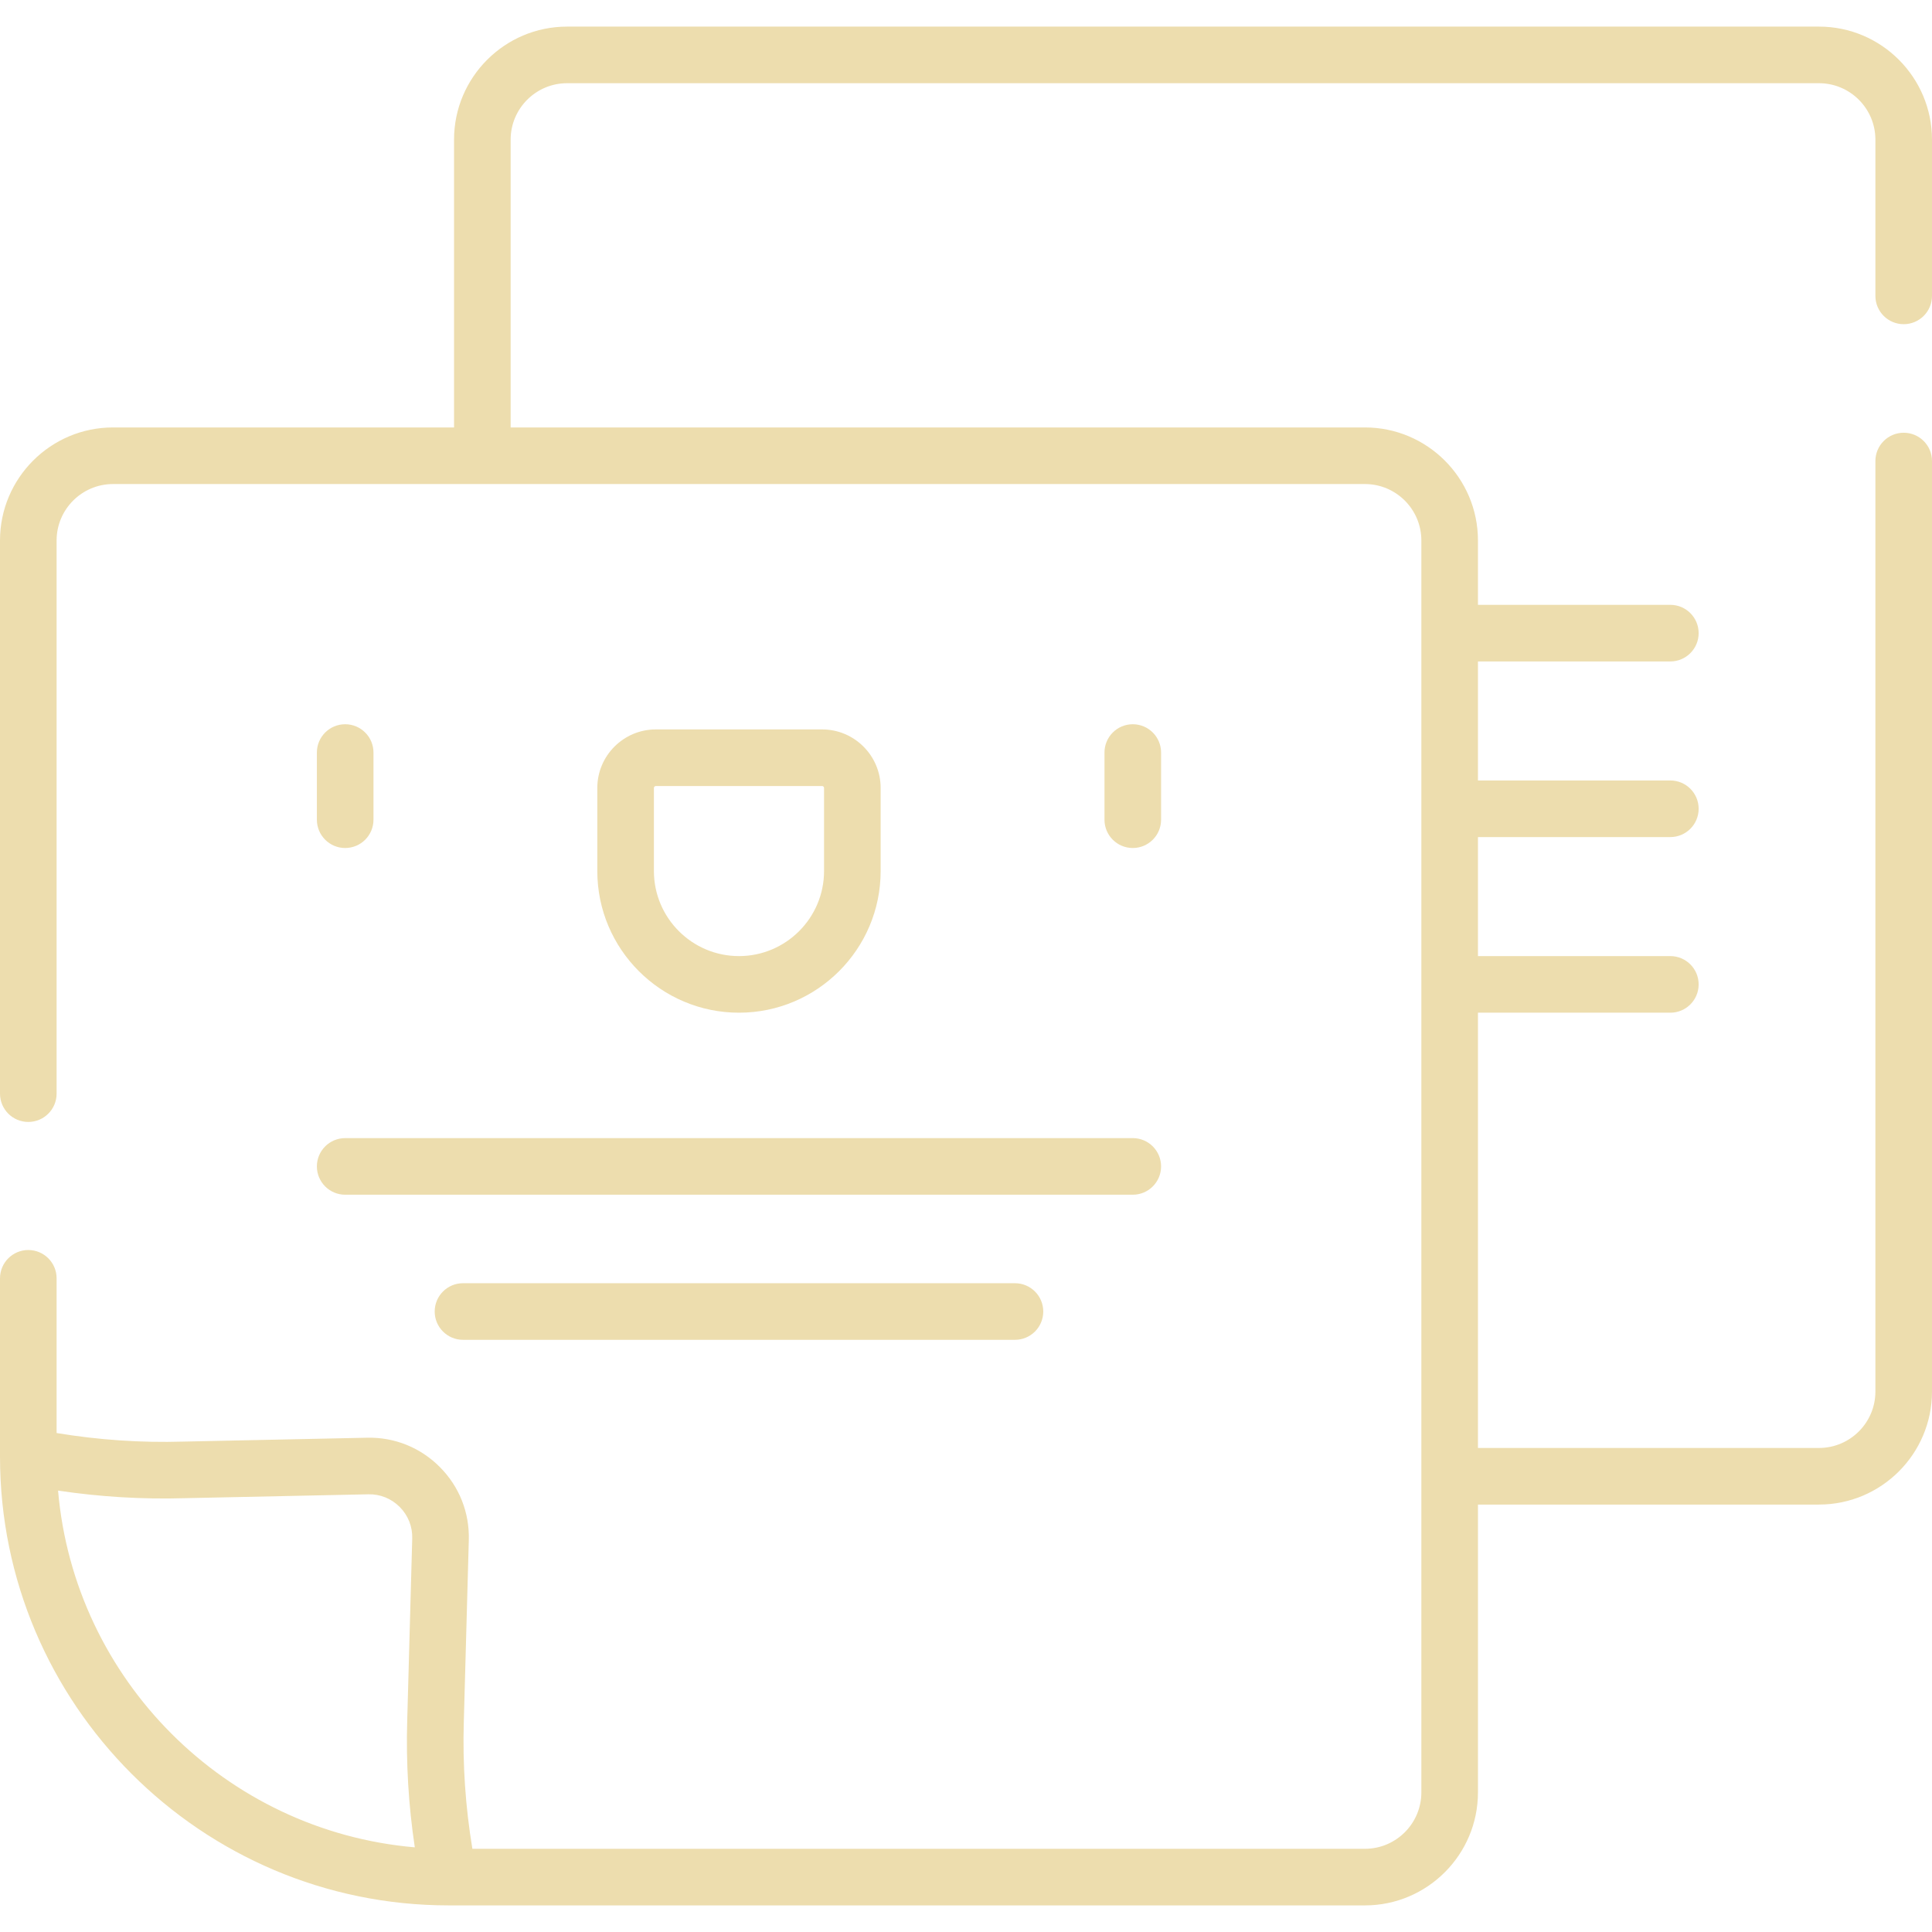 <?xml version="1.0" encoding="iso-8859-1"?>
<!-- Generator: Adobe Illustrator 19.0.0, SVG Export Plug-In . SVG Version: 6.00 Build 0)  -->
<svg xmlns="http://www.w3.org/2000/svg" xmlns:xlink="http://www.w3.org/1999/xlink" version="1.1" id="Capa_1" x="0px" y="0px" viewBox="0 0 512.001 512.001" style="enable-background:new 0 0 512.001 512.001;" xml:space="preserve" width="512px" height="512px">
<g>
	<g>
		<g>
			<path d="M504.501,85.913c4.142,0,7.5-3.357,7.5-7.5V37.002c0-16.515-13.436-29.951-29.952-29.951H150.278     c-16.515,0-29.951,13.436-29.951,29.951v76.274H29.952c-16.515,0-29.951,13.436-29.951,29.952v146.6c0,4.143,3.358,7.5,7.5,7.5     s7.5-3.357,7.5-7.5v-146.6c0-8.244,6.707-14.951,14.951-14.951h331.772c8.244,0,14.951,6.707,14.951,14.951v331.771     c0,8.245-6.707,14.952-14.951,14.952H125.187c-1.84-11.093-2.613-22.37-2.274-33.622l1.326-48.204     c0.201-7.291-2.521-14.156-7.662-19.331c-5.142-5.174-12.004-7.946-19.282-7.784l-48.625,1.027c-0.023,0-0.045,0.001-0.068,0.001     c-11.235,0.342-22.51-0.432-33.602-2.273v-40.998c0-4.143-3.358-7.5-7.5-7.5c-4.142,0-7.5,3.357-7.5,7.5v47.254     c0,65.578,53.352,118.93,118.929,118.93h242.794c16.515,0,29.951-13.436,29.951-29.952v-76.273h90.374     c16.515,0,29.952-13.436,29.952-29.951V122.18c0-4.143-3.358-7.5-7.5-7.5c-4.142,0-7.5,3.357-7.5,7.5v246.595     c0,8.244-6.707,14.951-14.952,14.951h-90.374v-115.35h50.985c4.142,0,7.5-3.357,7.5-7.5s-3.358-7.5-7.5-7.5h-50.985v-31.543     h50.985c4.142,0,7.5-3.357,7.5-7.5s-3.358-7.5-7.5-7.5h-50.985v-31.543h50.985c4.142,0,7.5-3.357,7.5-7.5s-3.358-7.5-7.5-7.5     h-50.985v-17.063c0-16.516-13.436-29.951-29.951-29.951H135.327V37.002c0-8.244,6.707-14.951,14.951-14.951h331.771     c8.244,0,14.952,6.707,14.952,14.951v41.411C497.001,82.556,500.359,85.913,504.501,85.913z M15.387,395.024     c11.12,1.67,22.395,2.344,33.633,2.009l48.592-1.027c3.143-0.072,6.105,1.127,8.325,3.361c2.22,2.233,3.395,5.197,3.308,8.346     l-1.326,48.185c-0.339,11.248,0.336,22.534,2.008,33.667C59.787,485.243,19.709,445.165,15.387,395.024z" fill="#edddae"/>
			<path d="M91.476,224.731c4.142,0,7.5-3.357,7.5-7.5v-17.8c0-4.143-3.358-7.5-7.5-7.5c-4.142,0-7.5,3.357-7.5,7.5v17.8     C83.976,221.373,87.334,224.731,91.476,224.731z" fill="#edddae"/>
			<path d="M91.476,316.613H300.2c4.142,0,7.5-3.357,7.5-7.5s-3.358-7.5-7.5-7.5H91.476c-4.142,0-7.5,3.357-7.5,7.5     S87.334,316.613,91.476,316.613z" fill="#edddae"/>
			<path d="M122.699,340.067c-4.142,0-7.5,3.357-7.5,7.5s3.358,7.5,7.5,7.5h146.278c4.142,0,7.5-3.357,7.5-7.5s-3.358-7.5-7.5-7.5     H122.699z" fill="#edddae"/>
			<path d="M233.383,230.831v-22.009c0-8.556-6.961-15.517-15.517-15.517h-44.057c-8.556,0-15.517,6.961-15.517,15.517v22.009     c0,20.702,16.843,37.545,37.545,37.545C216.541,268.376,233.383,251.533,233.383,230.831z M173.293,230.831v-22.009     c0-0.285,0.232-0.517,0.517-0.517h44.057c0.285,0,0.517,0.231,0.517,0.517v22.009c0,12.432-10.114,22.545-22.545,22.545     C183.407,253.376,173.293,243.262,173.293,230.831z" fill="#edddae"/>
			<path d="M307.7,217.231v-17.8c0-4.143-3.358-7.5-7.5-7.5c-4.142,0-7.5,3.357-7.5,7.5v17.8c0,4.143,3.358,7.5,7.5,7.5     C304.342,224.731,307.7,221.373,307.7,217.231z" fill="#edddae"/>
		</g>
	</g>
</g>
<g>
</g>
<g>
</g>
<g>
</g>
<g>
</g>
<g>
</g>
<g>
</g>
<g>
</g>
<g>
</g>
<g>
</g>
<g>
</g>
<g>
</g>
<g>
</g>
<g>
</g>
<g>
</g>
<g>
</g>
</svg>
